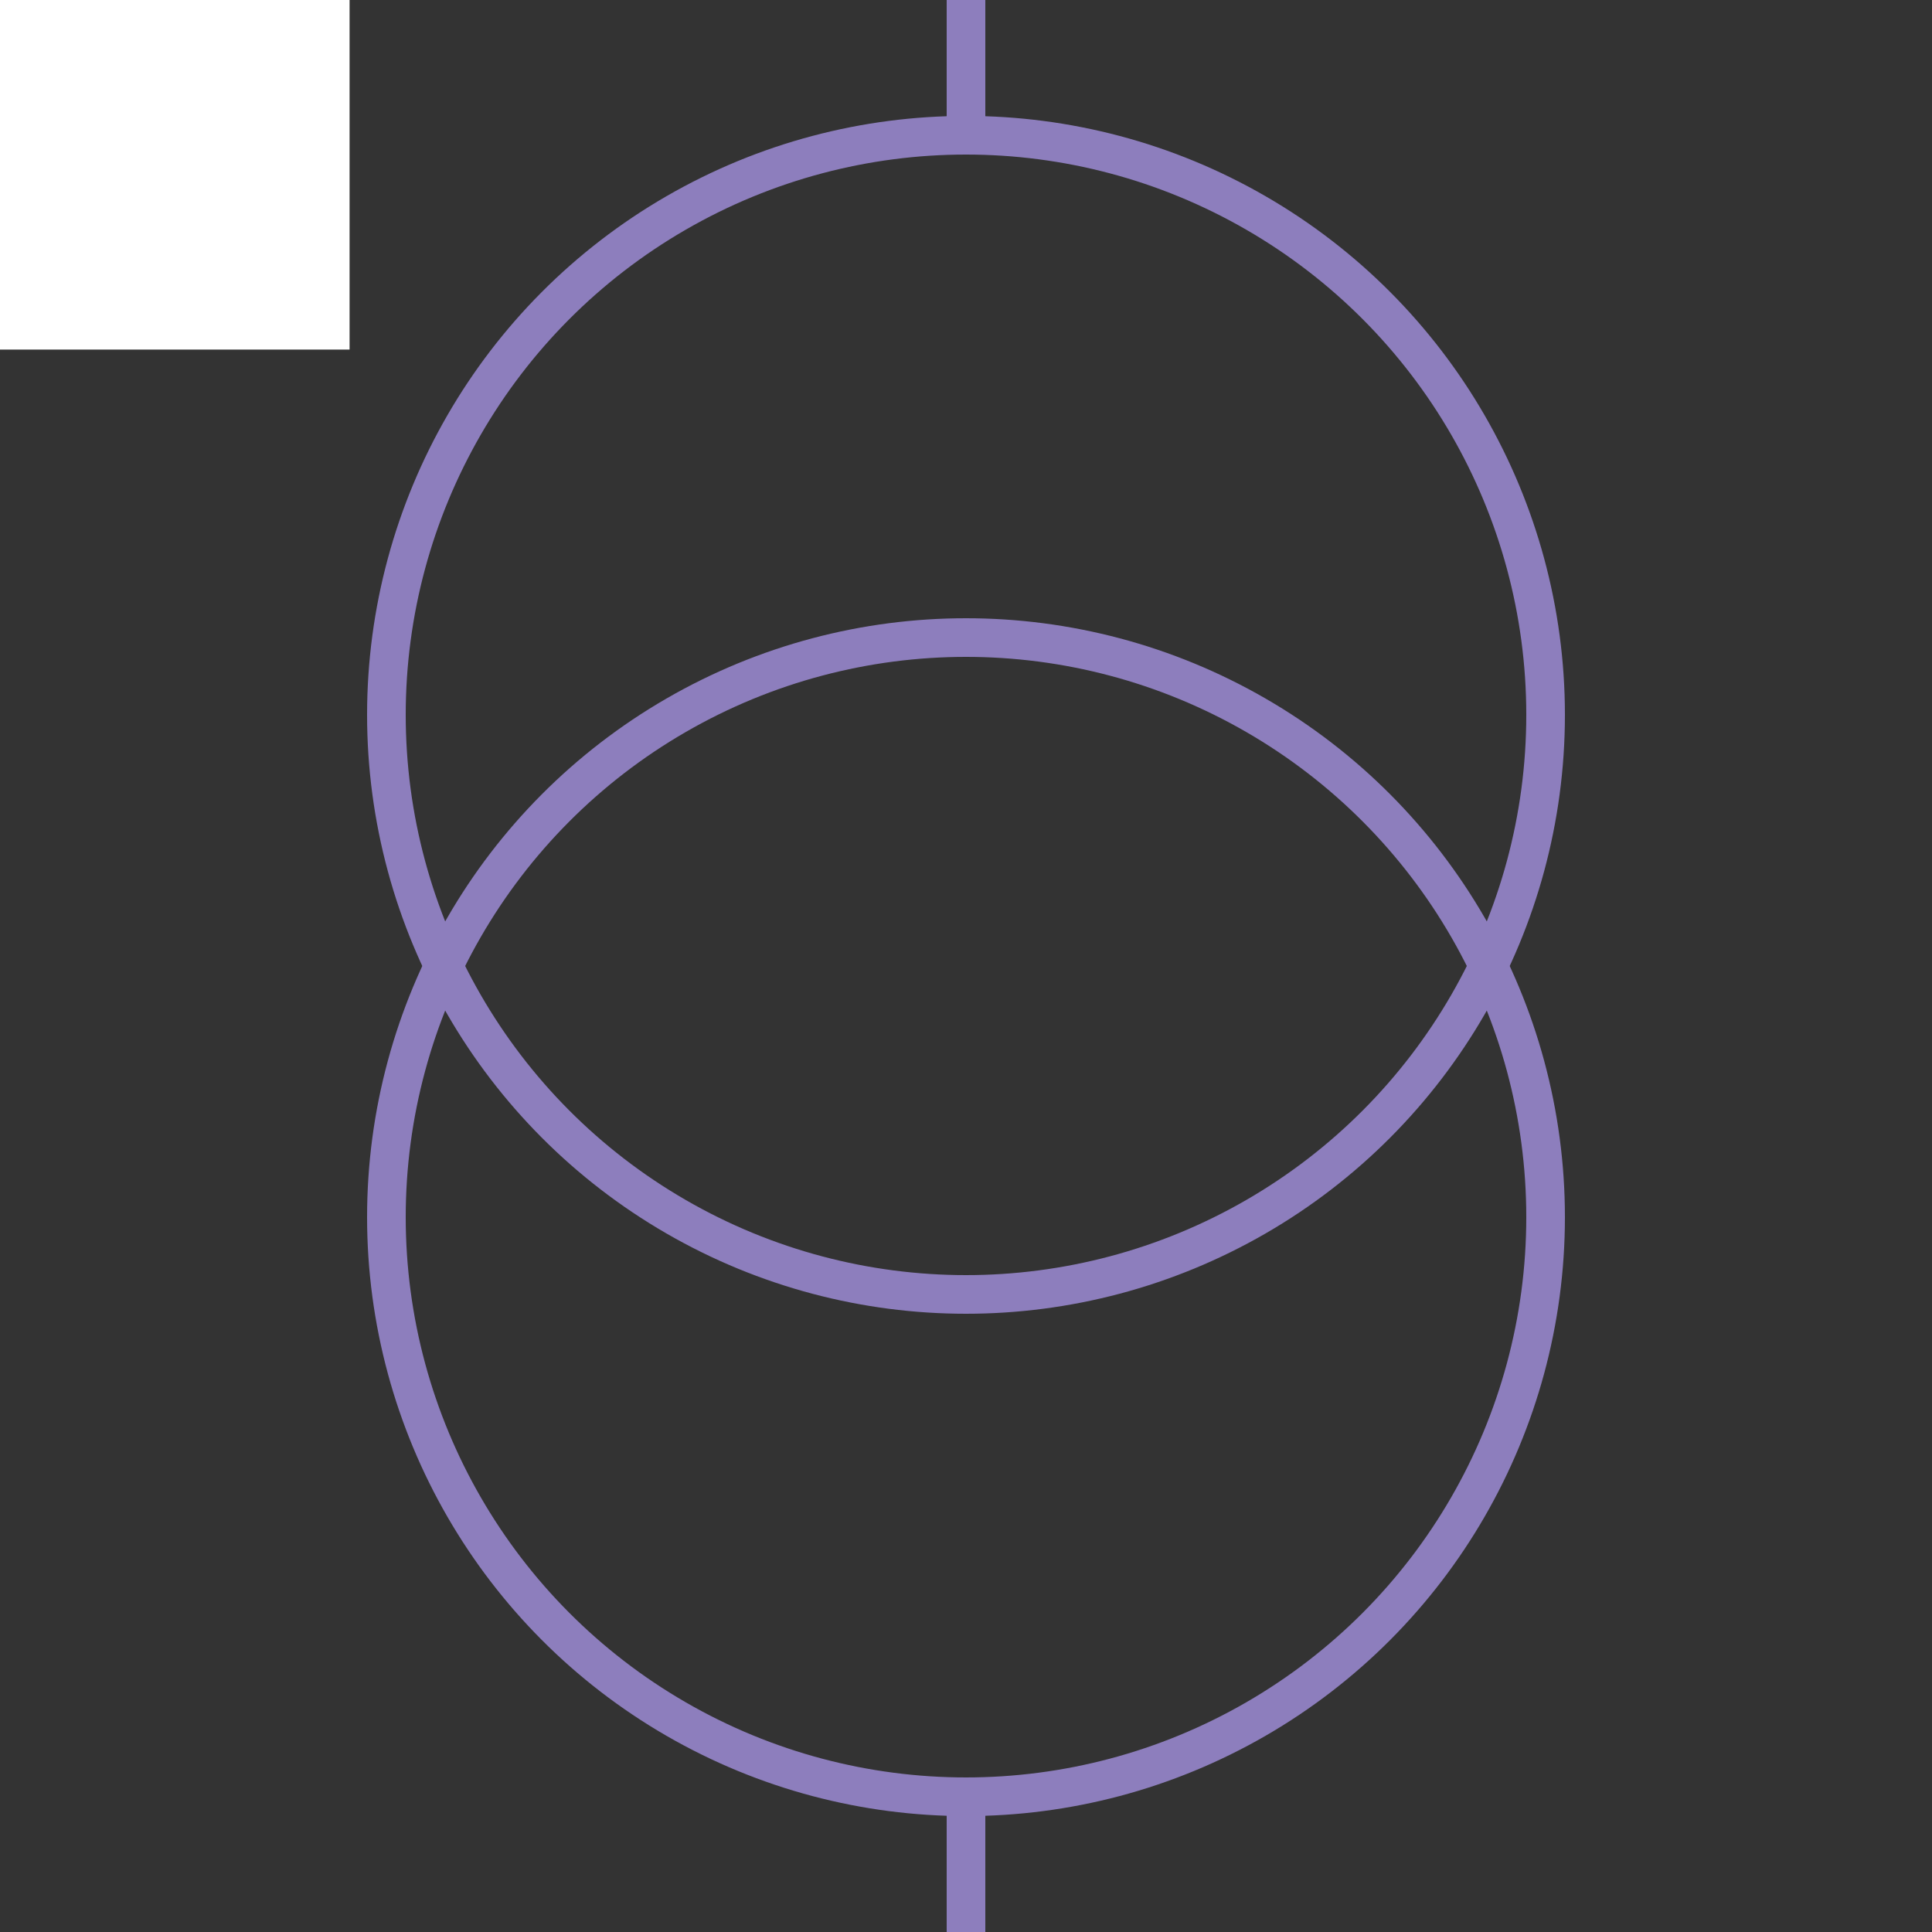 <svg width="100" height="100" xmlns="http://www.w3.org/2000/svg">
 <rect width="100%" height="100%" fill="#333333" stroke="none"/>
 <!-- Created with Method Draw - http://github.com/duopixel/Method-Draw/ -->

 <g>
  <title>background</title>
  <rect fill="#fff" id="canvas_background" height="19.094" width="19.094" y="-1" x="-1"/>
  <g display="none" id="canvasGrid">
   <rect fill="url(#gridpattern)" stroke-width="0" y="0" x="0" height="100%" width="100%" id="svg_2"/>
  </g>
 </g>
 <g>
  <title>Layer 1</title>
  <ellipse fill="none" stroke="#8D7EBD" stroke-width="2" cx="50" cy="37" id="svg_5" rx="30" ry="30"/>
  <ellipse fill="none" stroke="#8D7EBD" stroke-width="2" cx="50" cy="63" id="svg_8" rx="30" ry="30"/>
  <line stroke="#8D7EBD" id="svg_3" y2="7" x2="50" y1="0" x1="50" stroke-width="2" fill="none"/>
  <line stroke="#8D7EBD" id="svg_6" y2="100" x2="50" y1="93" x1="50" stroke-width="2" fill="none"/>
 </g>
</svg>
